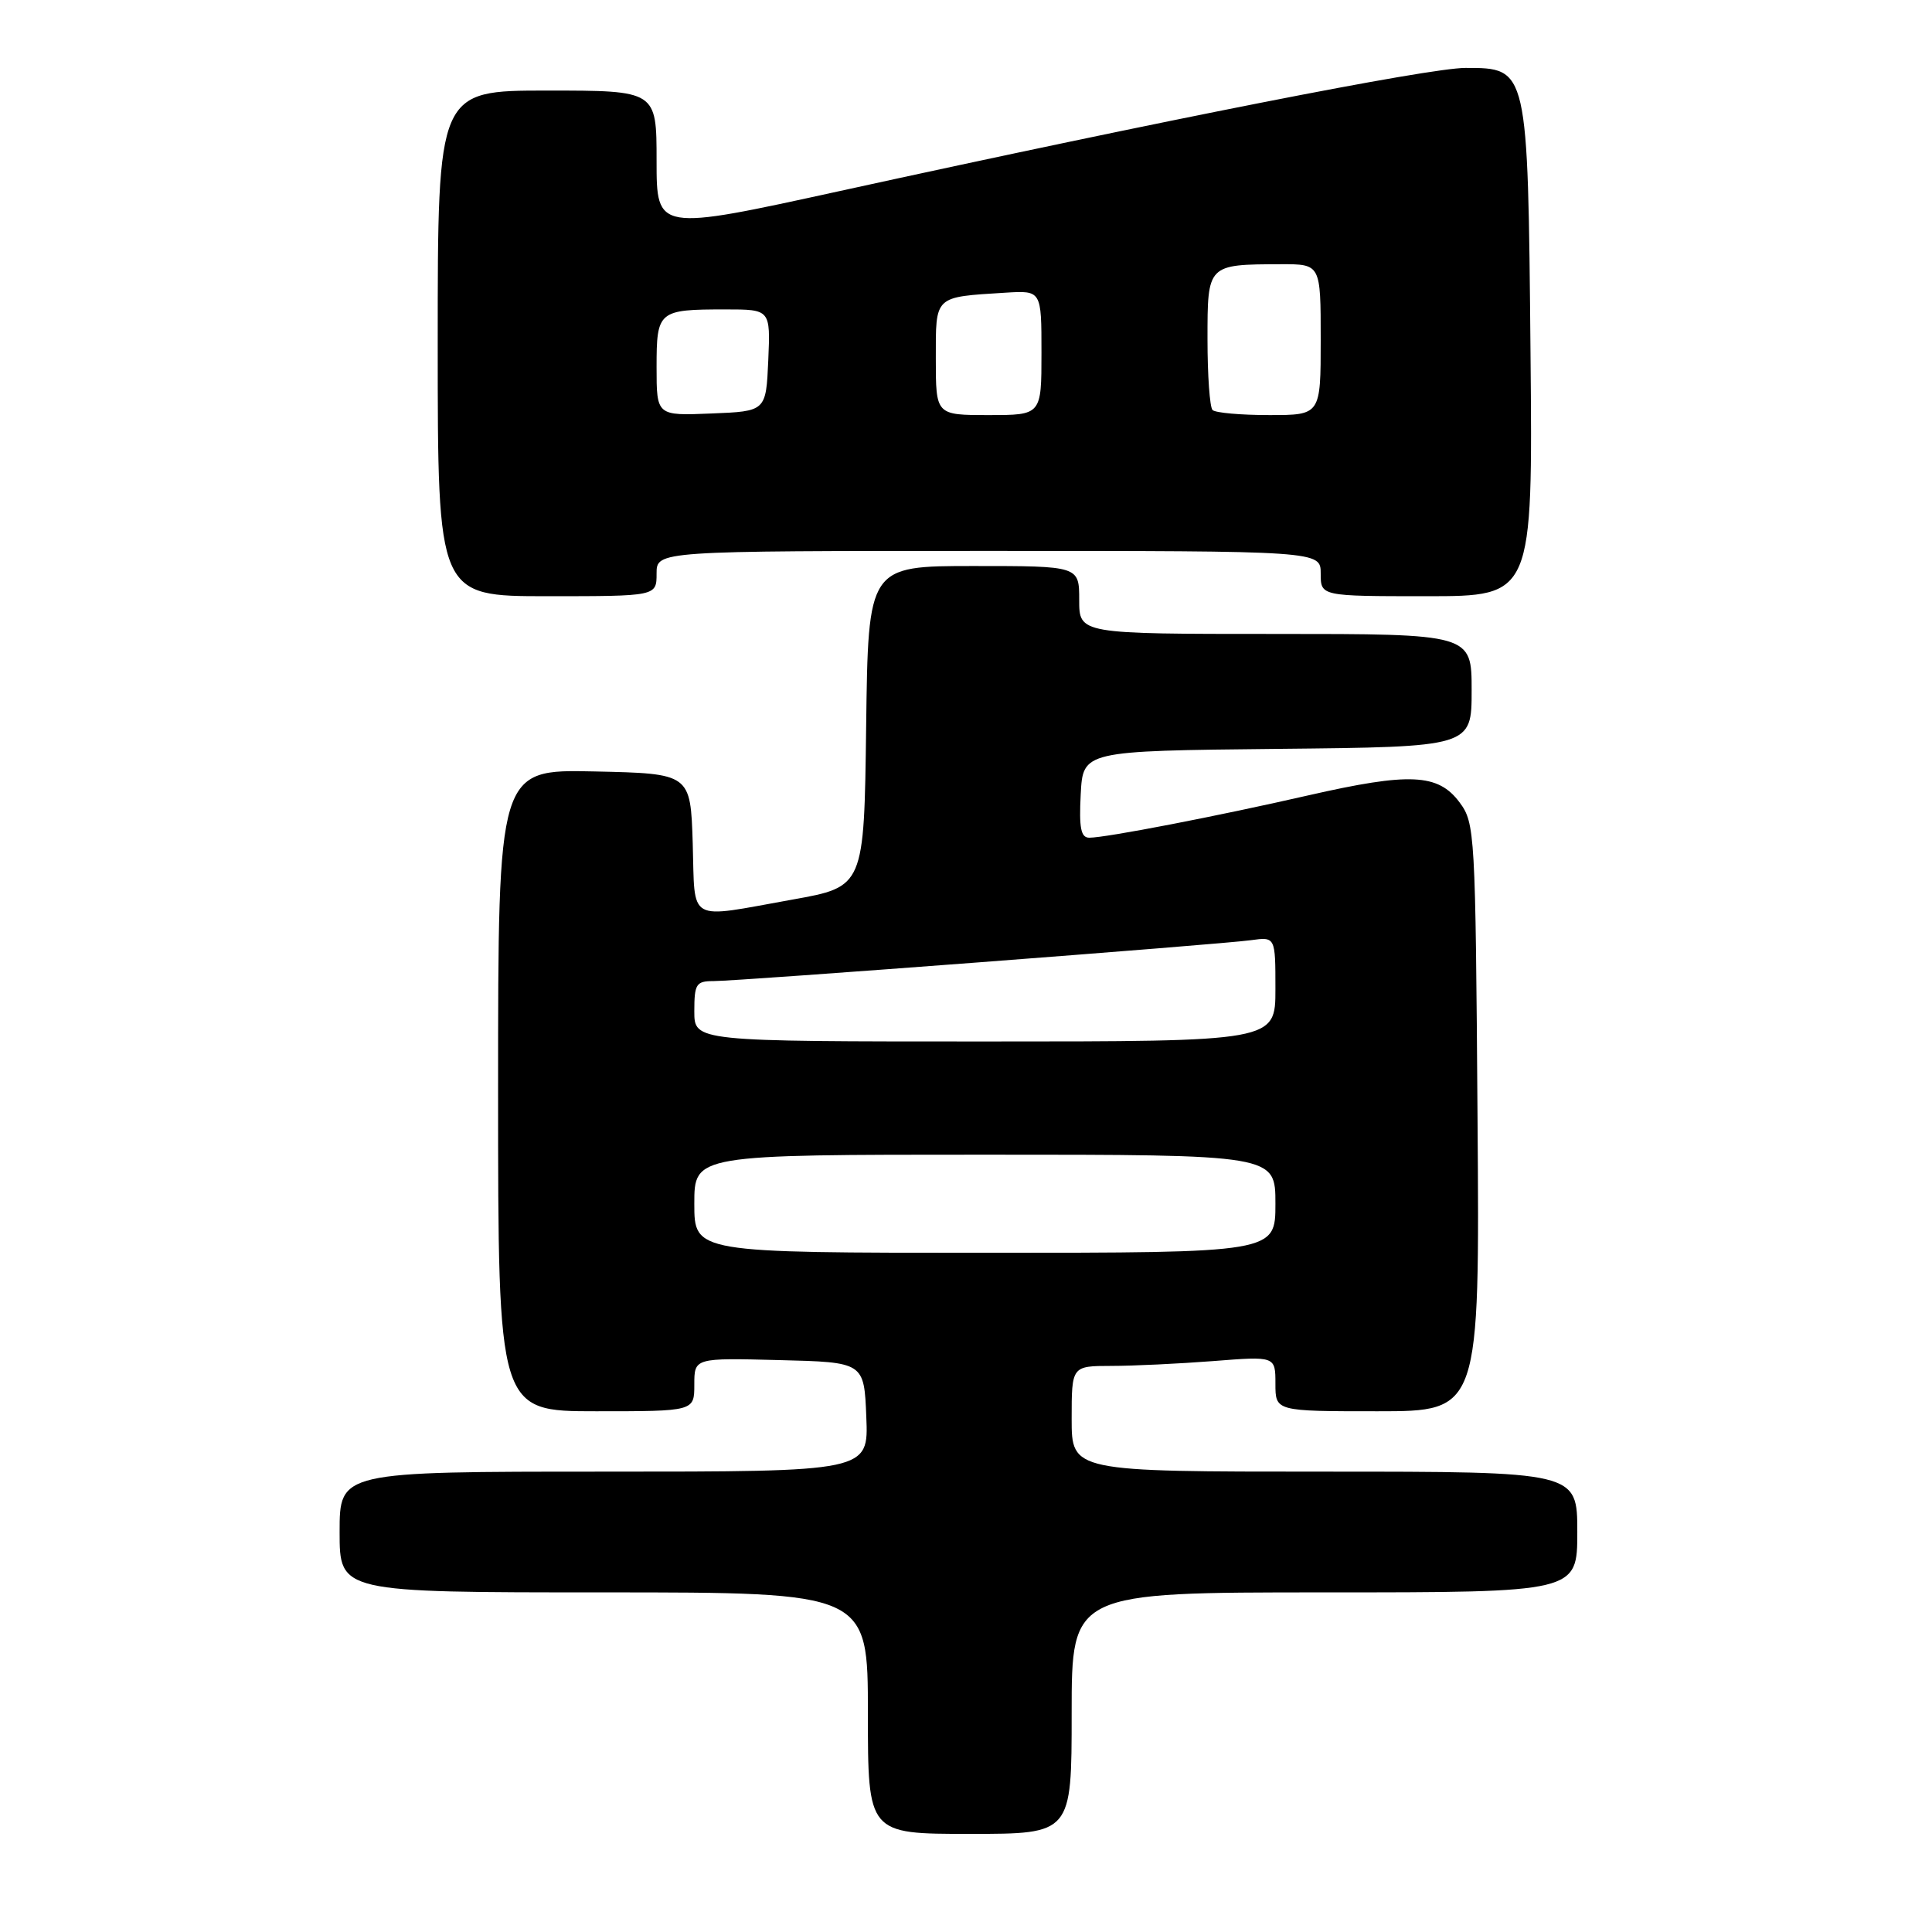 <?xml version="1.0" encoding="UTF-8" standalone="no"?>
<!DOCTYPE svg PUBLIC "-//W3C//DTD SVG 1.1//EN" "http://www.w3.org/Graphics/SVG/1.1/DTD/svg11.dtd" >
<svg xmlns="http://www.w3.org/2000/svg" xmlns:xlink="http://www.w3.org/1999/xlink" version="1.1" viewBox="0 0 256 256">
 <g >
 <path fill="currentColor"
d=" M 142.00 227.00 C 142.00 211.00 142.00 211.00 175.50 211.00 C 209.00 211.00 209.00 211.00 209.00 203.00 C 209.00 195.00 209.00 195.00 175.50 195.00 C 142.00 195.00 142.00 195.00 142.00 188.00 C 142.00 181.00 142.00 181.00 147.25 180.99 C 150.14 180.99 156.21 180.70 160.75 180.35 C 169.00 179.70 169.00 179.70 169.00 183.35 C 169.00 187.00 169.00 187.00 182.53 187.00 C 196.07 187.00 196.07 187.00 195.78 148.07 C 195.51 110.32 195.44 109.06 193.40 106.32 C 190.56 102.50 186.80 102.33 173.40 105.38 C 161.25 108.16 146.54 111.00 144.34 111.00 C 143.22 111.00 142.97 109.73 143.20 105.25 C 143.50 99.50 143.50 99.50 169.25 99.23 C 195.00 98.97 195.00 98.97 195.00 91.48 C 195.00 84.00 195.00 84.00 169.00 84.00 C 143.00 84.00 143.00 84.00 143.00 79.50 C 143.00 75.00 143.00 75.00 129.02 75.00 C 115.04 75.00 115.04 75.00 114.77 96.25 C 114.50 117.50 114.50 117.50 105.00 119.20 C 90.86 121.73 92.12 122.44 91.79 111.75 C 91.50 102.50 91.50 102.50 78.75 102.22 C 66.00 101.94 66.00 101.94 66.00 144.47 C 66.00 187.00 66.00 187.00 79.00 187.00 C 92.00 187.00 92.00 187.00 92.00 183.47 C 92.00 179.93 92.00 179.93 103.25 180.22 C 114.50 180.50 114.50 180.50 114.79 187.75 C 115.09 195.00 115.09 195.00 80.04 195.00 C 45.00 195.00 45.00 195.00 45.00 203.00 C 45.00 211.00 45.00 211.00 80.00 211.00 C 115.00 211.00 115.00 211.00 115.00 227.00 C 115.00 243.00 115.00 243.00 128.50 243.00 C 142.00 243.00 142.00 243.00 142.00 227.00 Z  M 87.00 76.00 C 87.00 73.00 87.00 73.00 131.00 73.00 C 175.00 73.00 175.00 73.00 175.00 76.00 C 175.00 79.00 175.00 79.00 189.05 79.00 C 203.10 79.00 203.10 79.00 202.80 46.70 C 202.45 8.93 202.47 9.00 194.19 9.00 C 189.32 9.00 154.44 15.86 111.25 25.32 C 87.00 30.63 87.00 30.63 87.00 21.31 C 87.00 12.00 87.00 12.00 72.50 12.00 C 58.00 12.00 58.00 12.00 58.00 45.50 C 58.00 79.00 58.00 79.00 72.50 79.00 C 87.00 79.00 87.00 79.00 87.00 76.00 Z  M 92.00 159.50 C 92.00 153.00 92.00 153.00 130.50 153.00 C 169.00 153.00 169.00 153.00 169.00 159.50 C 169.00 166.00 169.00 166.00 130.50 166.00 C 92.00 166.00 92.00 166.00 92.00 159.50 Z  M 92.00 134.00 C 92.00 130.39 92.24 130.00 94.53 130.00 C 97.93 130.00 161.63 125.15 165.75 124.58 C 169.00 124.13 169.00 124.13 169.00 131.06 C 169.00 138.00 169.00 138.00 130.50 138.00 C 92.00 138.00 92.00 138.00 92.00 134.00 Z  M 87.00 48.65 C 87.00 41.18 87.22 41.00 96.13 41.00 C 102.09 41.00 102.09 41.00 101.80 47.75 C 101.50 54.50 101.50 54.50 94.25 54.79 C 87.00 55.09 87.00 55.09 87.00 48.65 Z  M 124.00 47.52 C 124.00 39.11 123.71 39.38 133.25 38.78 C 138.00 38.49 138.00 38.49 138.00 46.74 C 138.00 55.00 138.00 55.00 131.00 55.00 C 124.00 55.00 124.00 55.00 124.00 47.52 Z  M 160.67 54.33 C 160.30 53.97 160.00 49.74 160.00 44.95 C 160.00 35.00 159.96 35.04 169.75 35.01 C 175.00 35.00 175.00 35.00 175.00 45.00 C 175.00 55.00 175.00 55.00 168.17 55.00 C 164.41 55.00 161.03 54.70 160.67 54.33 Z "/>
</g>
</svg>
